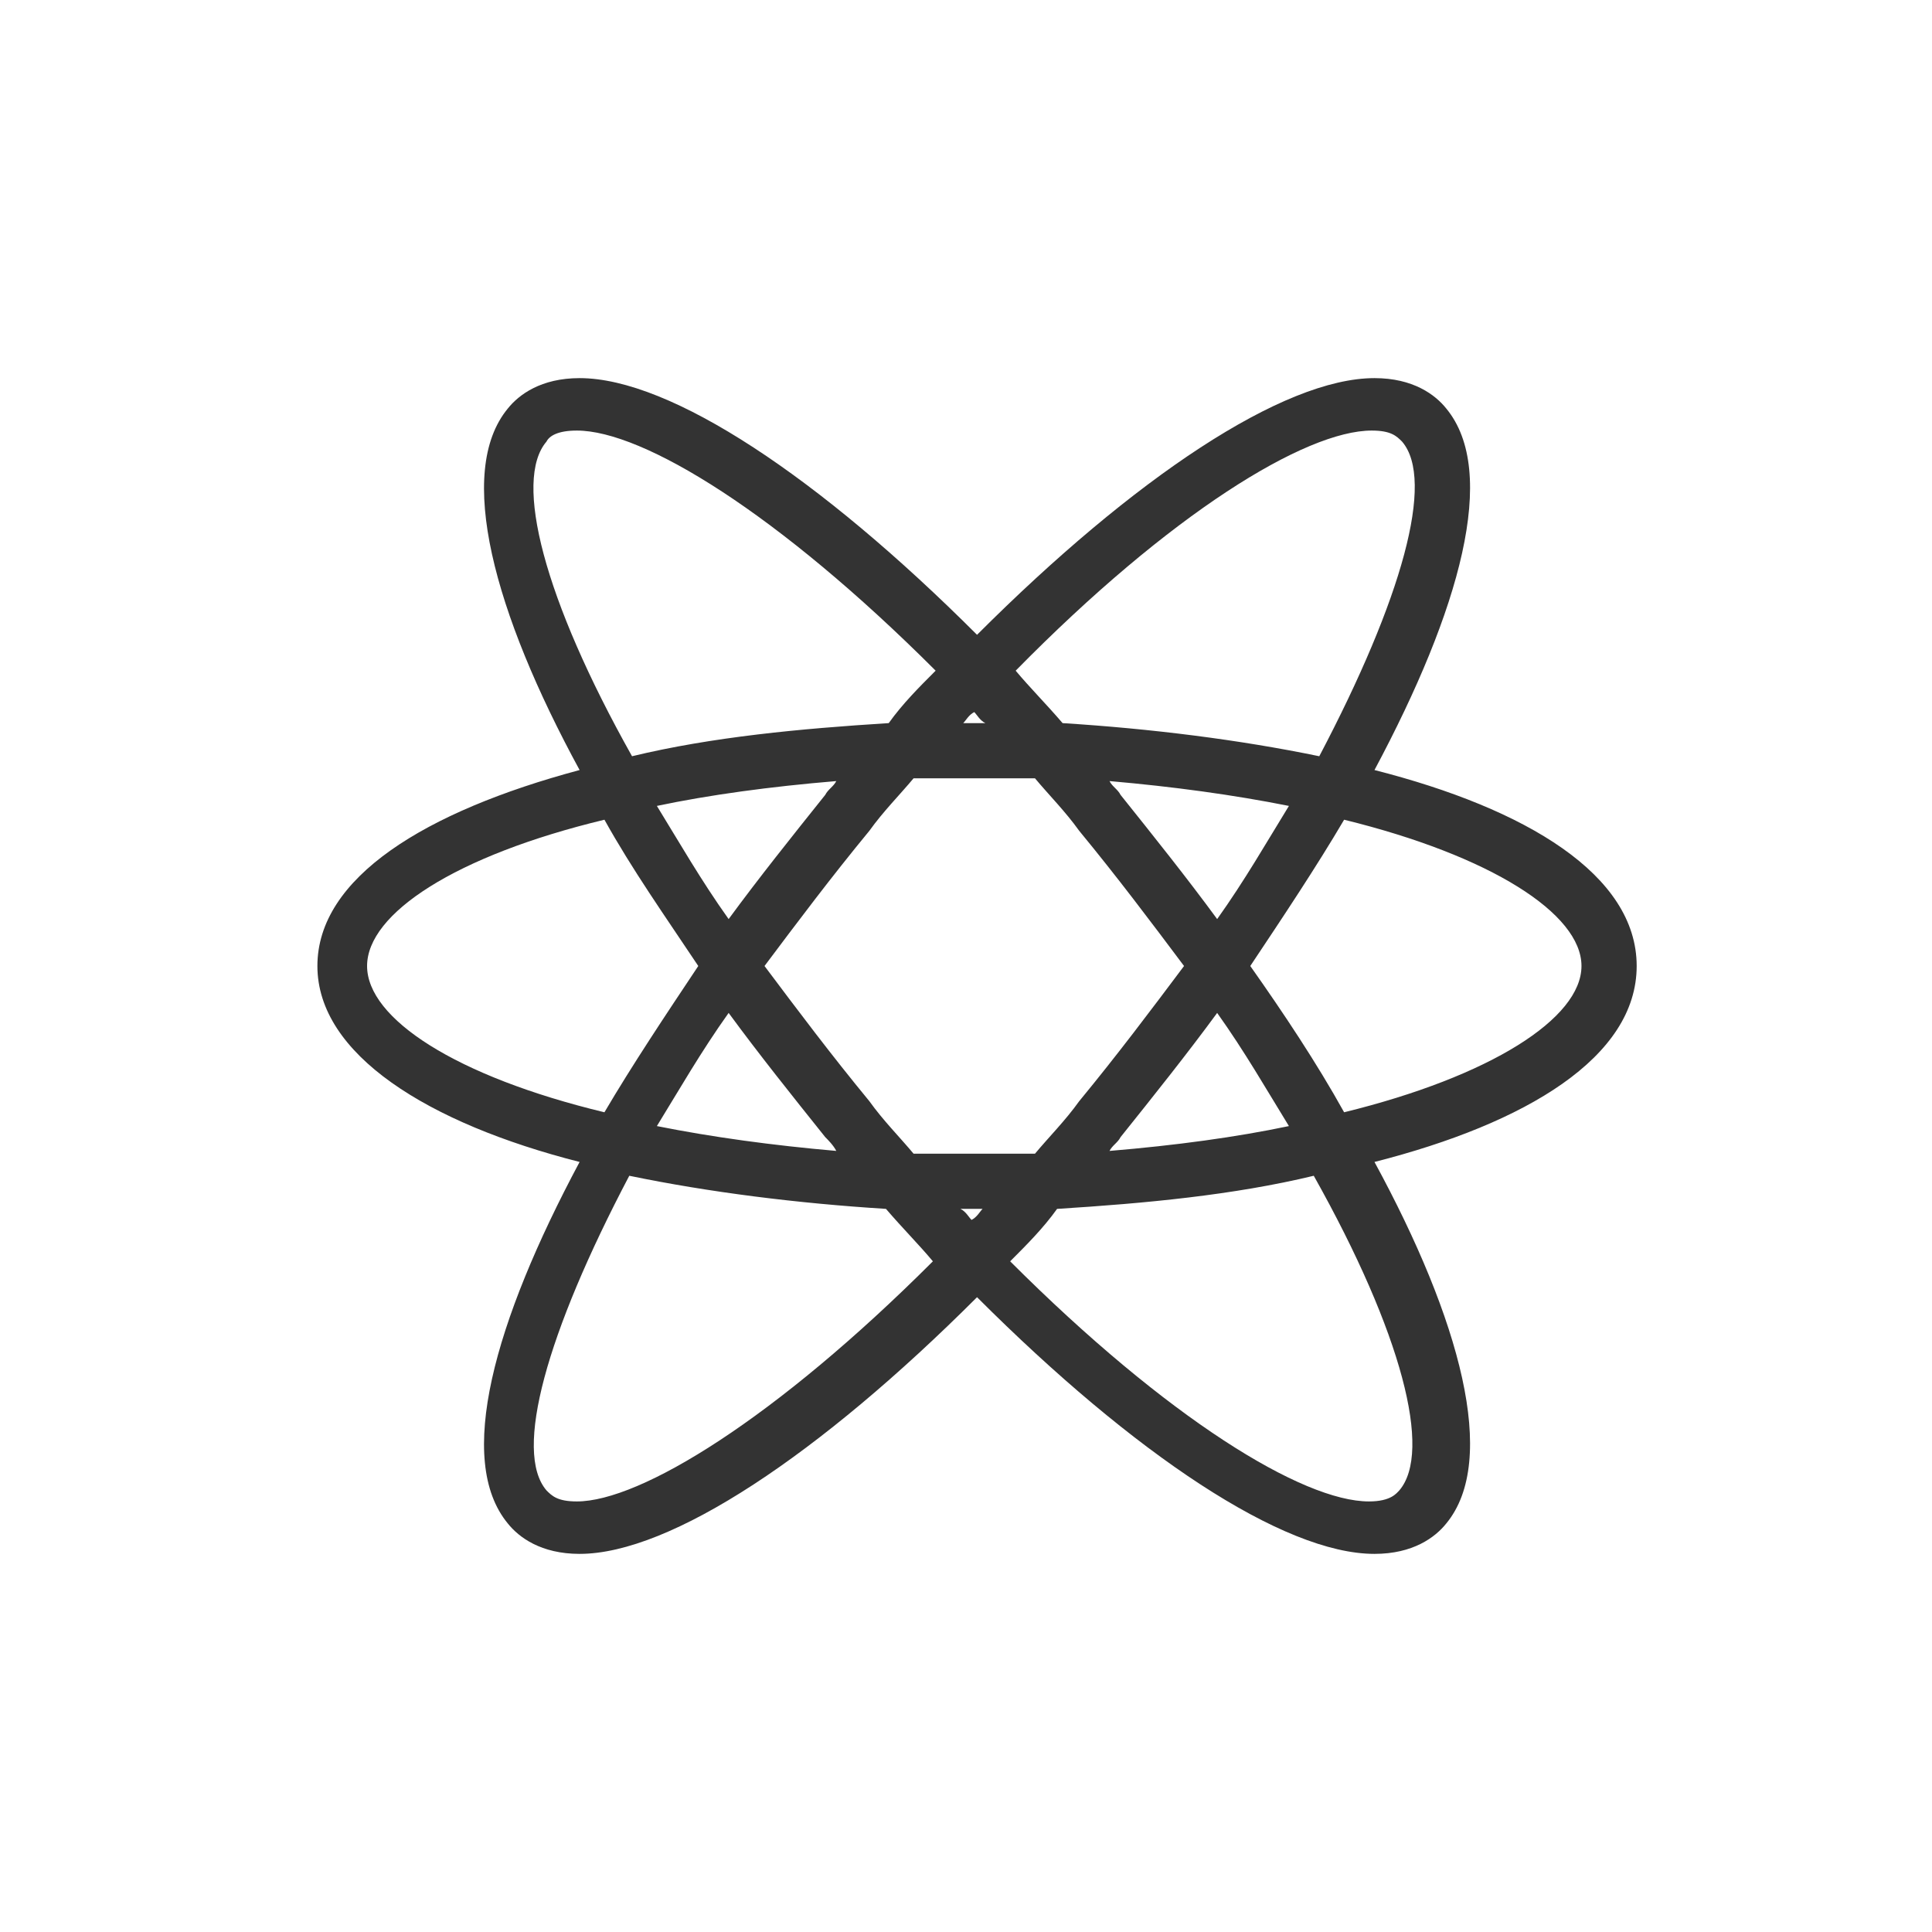 <?xml version="1.0" encoding="utf-8"?>
<!-- Generator: Adobe Illustrator 18.1.0, SVG Export Plug-In . SVG Version: 6.00 Build 0)  -->
<svg version="1.1" id="Layer_1" xmlns="http://www.w3.org/2000/svg" xmlns:xlink="http://www.w3.org/1999/xlink" x="0px" y="0px"
	 viewBox="0 0 70 70" enable-background="new 0 0 70 70" xml:space="preserve">
<g>
	<g>
		<path fill="#333333" d="M59.3,35c0-3.3-4-5.7-9.5-7.1c3.1-5.8,4.5-10.8,2.6-13.1c-0.4-0.5-1.2-1.1-2.6-1.1
			c-3.3,0-8.7,3.6-14.4,9.3c-5.7-5.7-11.1-9.3-14.4-9.3c-1.4,0-2.2,0.6-2.6,1.1c-1.9,2.3-0.5,7.4,2.6,13.1c-5.6,1.5-9.5,3.9-9.5,7.1
			s4,5.7,9.5,7.1c-3.1,5.8-4.5,10.8-2.6,13.1c0.4,0.5,1.2,1.1,2.6,1.1c3.3,0,8.7-3.6,14.4-9.3c5.7,5.7,11.1,9.3,14.4,9.3
			c1.4,0,2.2-0.6,2.6-1.1c1.9-2.3,0.5-7.4-2.6-13.1C55.3,40.7,59.3,38.3,59.3,35z M49.7,15.6c0.7,0,0.9,0.2,1.1,0.4
			c1.2,1.4,0,5.7-3,11.4c-2.9-0.6-6.1-1-9.3-1.2c-0.6-0.7-1.2-1.3-1.7-1.9C42.4,18.6,47.3,15.6,49.7,15.6z M39.1,39.9
			c-0.5,0.7-1.1,1.3-1.6,1.9c-0.7,0-1.5,0-2.2,0s-1.5,0-2.2,0c-0.5-0.6-1.1-1.2-1.6-1.9c-1.4-1.7-2.6-3.3-3.8-4.9
			c1.2-1.6,2.4-3.2,3.8-4.9c0.5-0.7,1.1-1.3,1.6-1.9c0.7,0,1.5,0,2.2,0c0.8,0,1.5,0,2.2,0c0.5,0.6,1.1,1.2,1.6,1.9
			c1.4,1.7,2.6,3.3,3.8,4.9C41.7,36.6,40.5,38.2,39.1,39.9z M44.1,36.7c1,1.4,1.8,2.8,2.6,4.1c-1.9,0.4-4.1,0.7-6.5,0.9
			c0.1-0.2,0.3-0.3,0.4-0.5C41.8,39.7,43,38.2,44.1,36.7z M35.6,43.8c-0.1,0.1-0.2,0.3-0.4,0.4c-0.1-0.1-0.2-0.3-0.4-0.4
			c0.1,0,0.2,0,0.4,0C35.4,43.8,35.5,43.8,35.6,43.8z M30.3,41.7c-2.3-0.2-4.5-0.5-6.5-0.9c0.8-1.3,1.6-2.7,2.6-4.1
			c1.1,1.5,2.3,3,3.5,4.5C30,41.3,30.2,41.5,30.3,41.7z M26.4,33.3c-1-1.4-1.8-2.8-2.6-4.1c1.9-0.4,4.1-0.7,6.5-0.9
			c-0.1,0.2-0.3,0.3-0.4,0.5C28.7,30.3,27.5,31.8,26.4,33.3z M34.9,26.2c0.1-0.1,0.2-0.3,0.4-0.4c0.1,0.1,0.2,0.3,0.4,0.4
			c-0.1,0-0.2,0-0.4,0C35.1,26.2,35,26.2,34.9,26.2z M40.6,28.8c-0.1-0.2-0.3-0.3-0.4-0.5c2.3,0.2,4.5,0.5,6.5,0.9
			c-0.8,1.3-1.6,2.7-2.6,4.1C43,31.8,41.8,30.3,40.6,28.8z M19.8,16c0.1-0.2,0.4-0.4,1.1-0.4c2.4,0,7.3,3,13,8.7
			c-0.6,0.6-1.2,1.2-1.7,1.9c-3.2,0.2-6.4,0.5-9.3,1.2C19.7,21.7,18.6,17.4,19.8,16z M13.3,35c0-1.9,3.2-4,8.6-5.3
			c1,1.8,2.2,3.5,3.4,5.3c-1.2,1.8-2.4,3.6-3.4,5.3C16.5,39,13.3,36.9,13.3,35z M20.9,54.4c-0.7,0-0.9-0.2-1.1-0.4
			c-1.2-1.4,0-5.7,3-11.4c2.9,0.6,6.1,1,9.3,1.2c0.6,0.7,1.2,1.3,1.7,1.9C28.1,51.4,23.2,54.4,20.9,54.4z M50.7,54
			c-0.1,0.1-0.3,0.4-1.1,0.4c-2.4,0-7.3-3-13-8.7c0.6-0.6,1.2-1.2,1.7-1.9c3.2-0.2,6.4-0.5,9.3-1.2C50.8,48.3,51.9,52.6,50.7,54z
			 M48.7,40.3c-1-1.8-2.2-3.6-3.4-5.3c1.2-1.8,2.4-3.6,3.4-5.3c5.3,1.3,8.6,3.4,8.6,5.3C57.3,36.9,54,39,48.7,40.3z"/>
	</g>
</g>
</svg>
